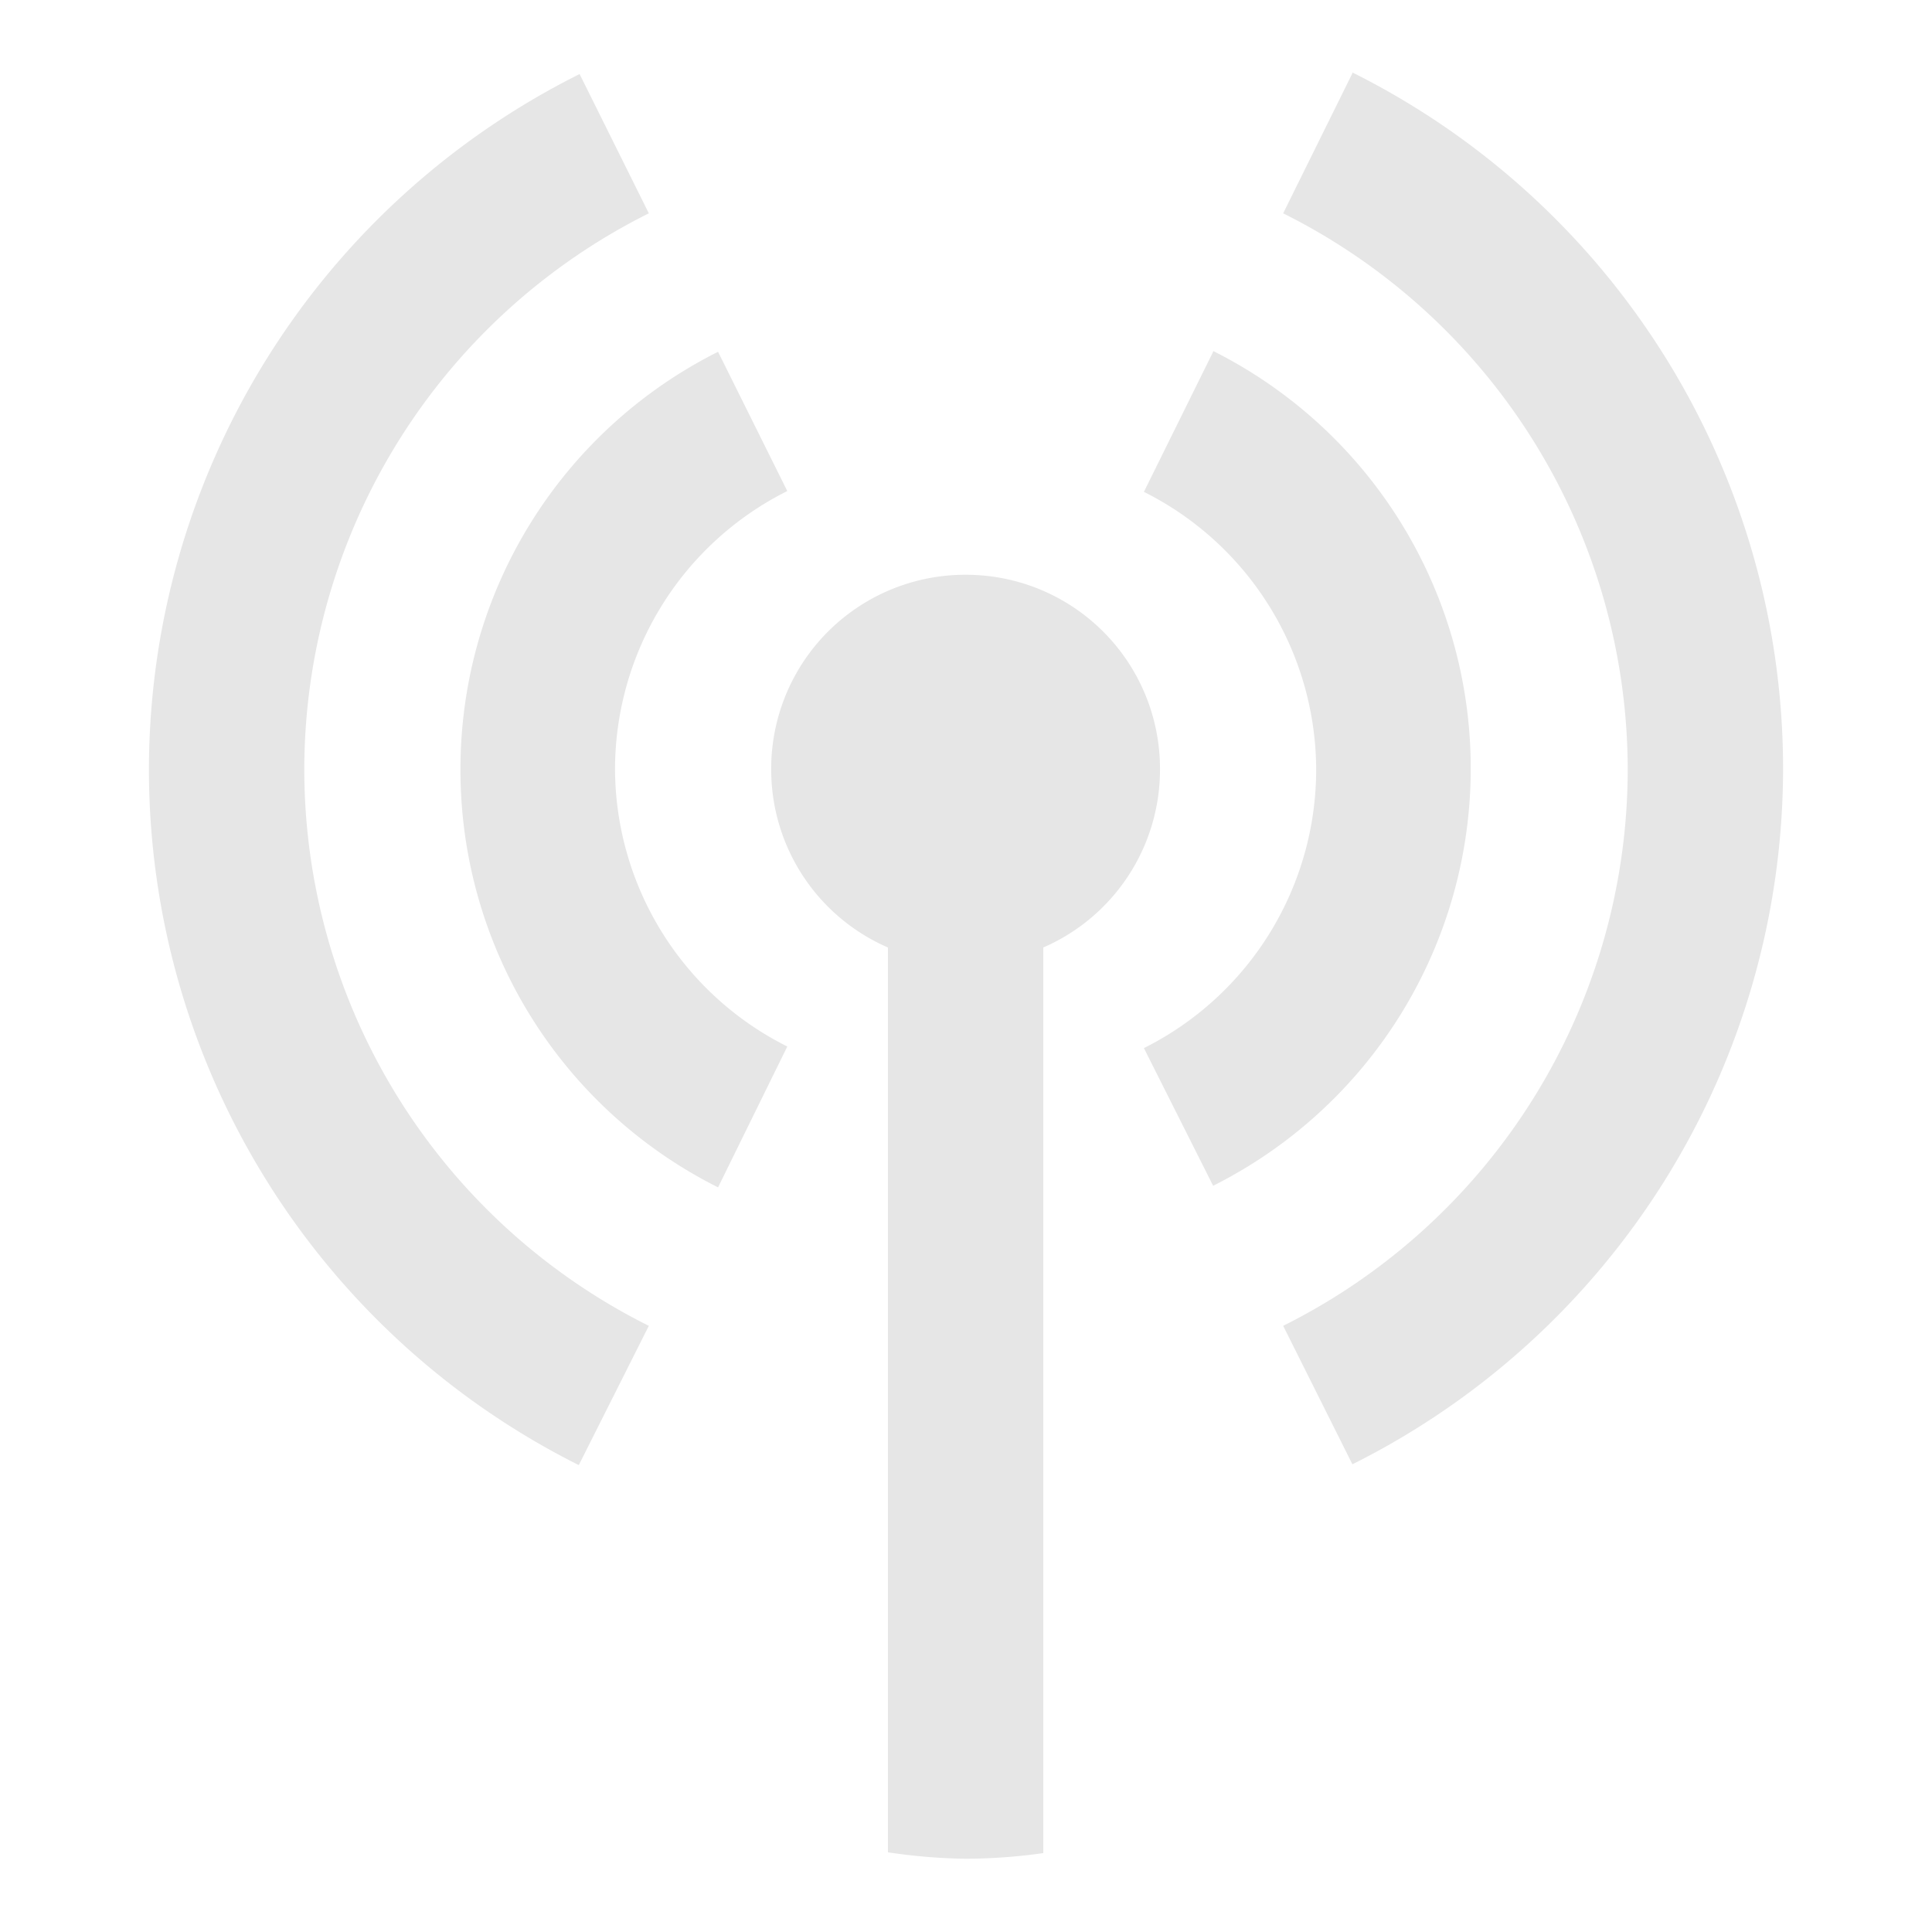 <?xml version="1.0" encoding="UTF-8" standalone="no"?>
<svg
   xmlns:dc="http://purl.org/dc/elements/1.1/"
   xmlns:cc="http://creativecommons.org/ns#"
   xmlns:rdf="http://www.w3.org/1999/02/22-rdf-syntax-ns#"
   xmlns:svg="http://www.w3.org/2000/svg"
   xmlns="http://www.w3.org/2000/svg"
   xmlns:sodipodi="http://sodipodi.sourceforge.net/DTD/sodipodi-0.dtd"
   xmlns:inkscape="http://www.inkscape.org/namespaces/inkscape"
   width="24"
   height="24"
   version="1.1"
   id="svg11"
   sodipodi:docname="linssid48.svg"
   inkscape:version="0.92.4 (5da689c313, 2019-01-14)">
  <sodipodi:namedview
     pagecolor="#ffffff"
     bordercolor="#666666"
     borderopacity="1"
     objecttolerance="10"
     gridtolerance="10"
     guidetolerance="10"
     inkscape:pageopacity="0"
     inkscape:pageshadow="2"
     inkscape:window-width="1138"
     inkscape:window-height="480"
     id="namedview13"
     showgrid="false"
     inkscape:zoom="9.8333333"
     inkscape:cx="1.0677966"
     inkscape:cy="12"
     inkscape:window-x="0"
     inkscape:window-y="25"
     inkscape:window-maximized="0"
     inkscape:current-layer="svg11" />
  <defs
     id="defs7">
    <linearGradient
       id="a">
      <stop
         offset="0"
         id="stop2" />
      <stop
         offset="1"
         stop-opacity="0"
         id="stop4" />
    </linearGradient>
  </defs>
  <path
     d="m 16.8,0.91 -0.86,1.74 a 7.73,7.73 0 0 1 4.28,6.9 7.73,7.73 0 0 1 -4.28,6.92 l 0.86,1.72 A 9.67,9.67 0 0 0 22.15,9.56 9.67,9.67 0 0 0 16.8,0.9 Z M 7.2,0.92 A 9.67,9.67 0 0 0 1.85,9.56 9.67,9.67 0 0 0 7.19,18.2 L 8.06,16.47 A 7.73,7.73 0 0 1 3.78,9.56 7.73,7.73 0 0 1 8.06,2.65 Z m 7.87,3.45 -0.86,1.74 a 3.87,3.87 0 0 1 2.14,3.45 3.87,3.87 0 0 1 -2.14,3.46 l 0.86,1.71 a 5.8,5.8 0 0 0 3.2,-5.17 5.8,5.8 0 0 0 -3.2,-5.2 z m -6.15,0 a 5.8,5.8 0 0 0 -3.2,5.19 5.8,5.8 0 0 0 3.2,5.19 L 9.78,13 A 3.87,3.87 0 0 1 7.64,9.55 3.87,3.87 0 0 1 9.78,6.1 Z M 12,7.14 a 2.41,2.41 0 0 0 -2.42,2.42 2.41,2.41 0 0 0 1.45,2.21 V 23.01 A 9.67,13.31 0 0 0 12,23.09 9.67,13.31 0 0 0 12.96,23.02 V 11.77 A 2.41,2.41 0 0 0 14.41,9.56 2.41,2.41 0 0 0 12,7.14 Z"
     id="path9"
     inkscape:connector-curvature="0"
     style="fill:#e6e6e6" />
</svg>

